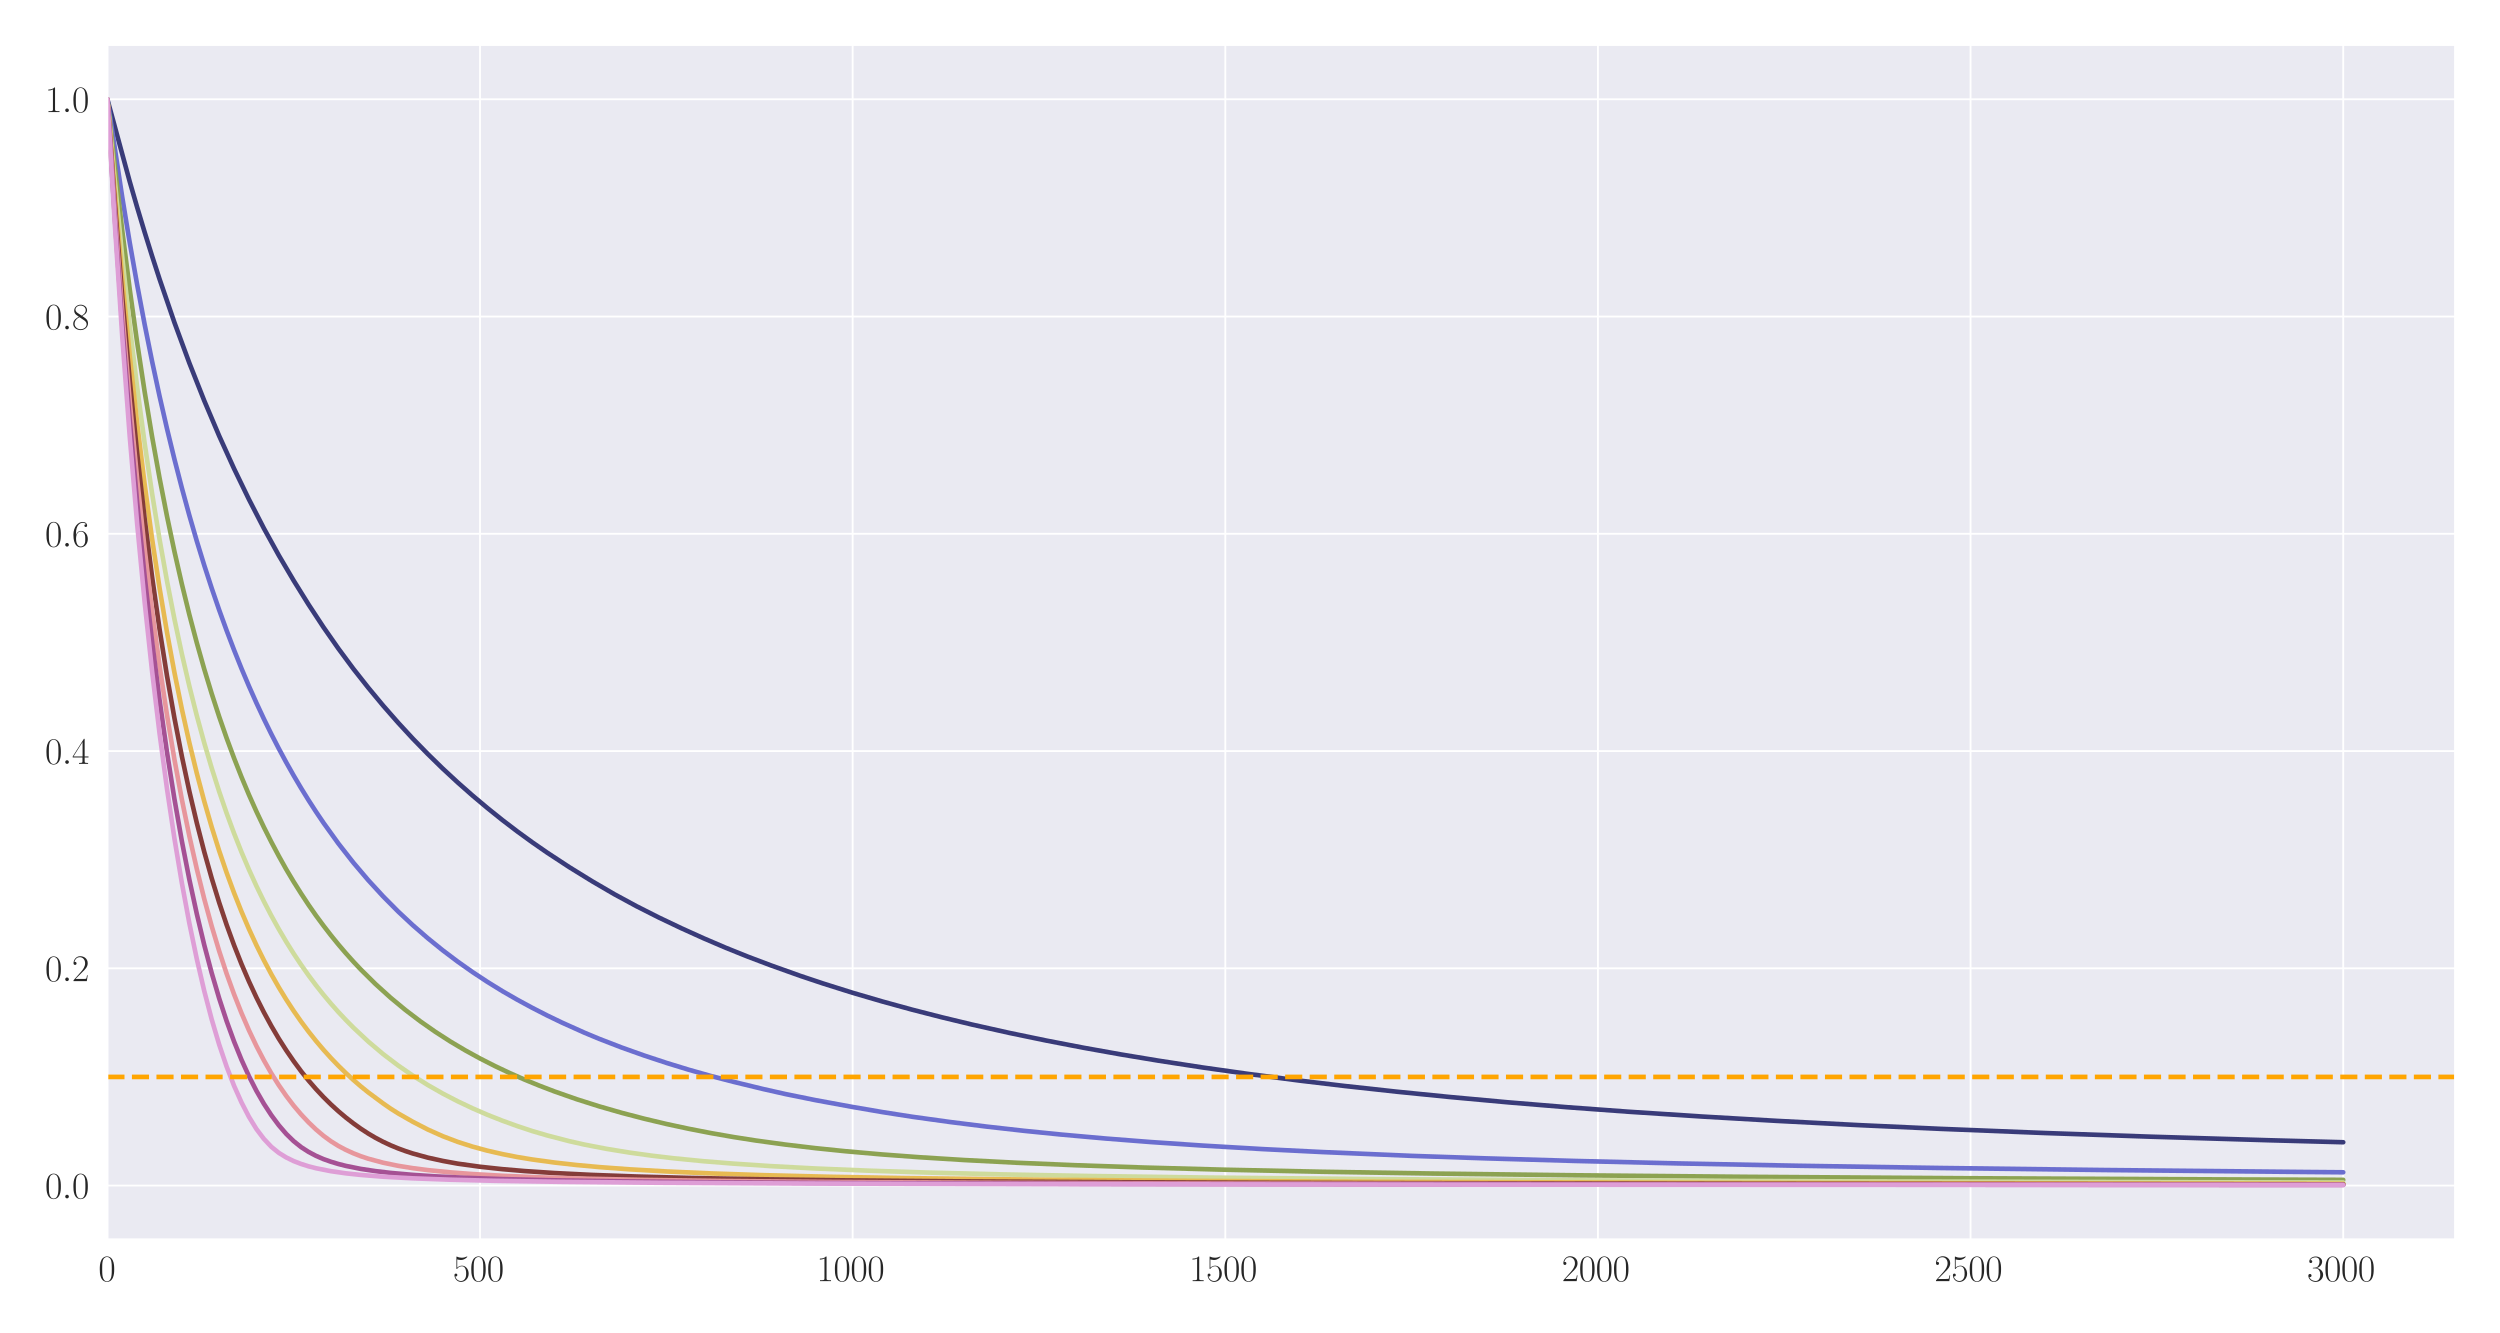 <?xml version="1.0" encoding="utf-8" standalone="no"?>
<!DOCTYPE svg PUBLIC "-//W3C//DTD SVG 1.1//EN"
  "http://www.w3.org/Graphics/SVG/1.1/DTD/svg11.dtd">
<svg xmlns:xlink="http://www.w3.org/1999/xlink" width="1080pt" height="576pt" viewBox="0 0 1080 576" xmlns="http://www.w3.org/2000/svg" version="1.1">
 <defs>
  <style type="text/css">*{stroke-linejoin: round; stroke-linecap: butt}</style>
 </defs>
 <g id="figure_1">
  <g id="patch_1">
   <path d="M 0 576 
L 1080 576 
L 1080 0 
L 0 0 
z
" style="fill: #ffffff"/>
  </g>
  <g id="axes_1">
   <g id="patch_2">
    <path d="M 46.384 535.391 
L 1060.56 535.391 
L 1060.56 19.44 
L 46.384 19.44 
z
" style="fill: #eaeaf2"/>
   </g>
   <g id="matplotlib.axis_1">
    <g id="xtick_1">
     <g id="line2d_1">
      <path d="M 46.384 535.391 
L 46.384 19.44 
" clip-path="url(#p4f88eaad76)" style="fill: none; stroke: #ffffff; stroke-width: 0.8; stroke-linecap: round"/>
     </g>
     <g id="text_1">
      <!-- $\mathdefault{0}$ -->
      <g style="fill: #262626" transform="translate(42.482 553.461) scale(0.16 -0.16)">
       <defs>
        <path id="CMR17-30" d="M 2688 2025 
C 2688 2416 2682 3080 2413 3591 
C 2176 4039 1798 4198 1466 4198 
C 1158 4198 768 4058 525 3597 
C 269 3118 243 2524 243 2025 
C 243 1661 250 1106 448 619 
C 723 -39 1216 -128 1466 -128 
C 1760 -128 2208 -7 2470 600 
C 2662 1042 2688 1559 2688 2025 
z
M 1466 -26 
C 1056 -26 813 325 723 812 
C 653 1188 653 1738 653 2096 
C 653 2588 653 2997 736 3387 
C 858 3929 1216 4096 1466 4096 
C 1728 4096 2067 3923 2189 3400 
C 2272 3036 2278 2607 2278 2096 
C 2278 1680 2278 1169 2202 792 
C 2067 95 1690 -26 1466 -26 
z
" transform="scale(0.016)"/>
       </defs>
       <use xlink:href="#CMR17-30" transform="scale(0.996)"/>
      </g>
     </g>
    </g>
    <g id="xtick_2">
     <g id="line2d_2">
      <path d="M 207.364 535.391 
L 207.364 19.44 
" clip-path="url(#p4f88eaad76)" style="fill: none; stroke: #ffffff; stroke-width: 0.8; stroke-linecap: round"/>
     </g>
     <g id="text_2">
      <!-- $\mathdefault{500}$ -->
      <g style="fill: #262626" transform="translate(195.658 553.461) scale(0.16 -0.16)">
       <defs>
        <path id="CMR17-35" d="M 730 3692 
C 794 3666 1056 3584 1325 3584 
C 1920 3584 2246 3911 2432 4100 
C 2432 4157 2432 4192 2394 4192 
C 2387 4192 2374 4192 2323 4163 
C 2099 4058 1837 3973 1517 3973 
C 1325 3973 1037 3999 723 4139 
C 653 4171 640 4171 634 4171 
C 602 4171 595 4164 595 4037 
L 595 2203 
C 595 2089 595 2057 659 2057 
C 691 2057 704 2070 736 2114 
C 941 2401 1222 2522 1542 2522 
C 1766 2522 2246 2382 2246 1289 
C 2246 1085 2246 715 2054 421 
C 1894 159 1645 25 1370 25 
C 947 25 518 320 403 814 
C 429 807 480 795 506 795 
C 589 795 749 840 749 1038 
C 749 1210 627 1280 506 1280 
C 358 1280 262 1190 262 1011 
C 262 454 704 -128 1382 -128 
C 2042 -128 2669 440 2669 1264 
C 2669 2030 2170 2624 1549 2624 
C 1222 2624 947 2503 730 2274 
L 730 3692 
z
" transform="scale(0.016)"/>
       </defs>
       <use xlink:href="#CMR17-35" transform="scale(0.996)"/>
       <use xlink:href="#CMR17-30" transform="translate(45.69 0) scale(0.996)"/>
       <use xlink:href="#CMR17-30" transform="translate(91.381 0) scale(0.996)"/>
      </g>
     </g>
    </g>
    <g id="xtick_3">
     <g id="line2d_3">
      <path d="M 368.344 535.391 
L 368.344 19.44 
" clip-path="url(#p4f88eaad76)" style="fill: none; stroke: #ffffff; stroke-width: 0.8; stroke-linecap: round"/>
     </g>
     <g id="text_3">
      <!-- $\mathdefault{1000}$ -->
      <g style="fill: #262626" transform="translate(352.736 553.461) scale(0.16 -0.16)">
       <defs>
        <path id="CMR17-31" d="M 1702 4058 
C 1702 4192 1696 4192 1606 4192 
C 1357 3916 979 3827 621 3827 
C 602 3827 570 3827 563 3808 
C 557 3795 557 3782 557 3648 
C 755 3648 1088 3686 1344 3839 
L 1344 461 
C 1344 236 1331 160 781 160 
L 589 160 
L 589 0 
C 896 0 1216 0 1523 0 
C 1830 0 2150 0 2458 0 
L 2458 160 
L 2266 160 
C 1715 160 1702 230 1702 458 
L 1702 4058 
z
" transform="scale(0.016)"/>
       </defs>
       <use xlink:href="#CMR17-31" transform="scale(0.996)"/>
       <use xlink:href="#CMR17-30" transform="translate(45.69 0) scale(0.996)"/>
       <use xlink:href="#CMR17-30" transform="translate(91.381 0) scale(0.996)"/>
       <use xlink:href="#CMR17-30" transform="translate(137.071 0) scale(0.996)"/>
      </g>
     </g>
    </g>
    <g id="xtick_4">
     <g id="line2d_4">
      <path d="M 529.325 535.391 
L 529.325 19.44 
" clip-path="url(#p4f88eaad76)" style="fill: none; stroke: #ffffff; stroke-width: 0.8; stroke-linecap: round"/>
     </g>
     <g id="text_4">
      <!-- $\mathdefault{1500}$ -->
      <g style="fill: #262626" transform="translate(513.717 553.461) scale(0.16 -0.16)">
       <use xlink:href="#CMR17-31" transform="scale(0.996)"/>
       <use xlink:href="#CMR17-35" transform="translate(45.69 0) scale(0.996)"/>
       <use xlink:href="#CMR17-30" transform="translate(91.381 0) scale(0.996)"/>
       <use xlink:href="#CMR17-30" transform="translate(137.071 0) scale(0.996)"/>
      </g>
     </g>
    </g>
    <g id="xtick_5">
     <g id="line2d_5">
      <path d="M 690.305 535.391 
L 690.305 19.44 
" clip-path="url(#p4f88eaad76)" style="fill: none; stroke: #ffffff; stroke-width: 0.8; stroke-linecap: round"/>
     </g>
     <g id="text_5">
      <!-- $\mathdefault{2000}$ -->
      <g style="fill: #262626" transform="translate(674.697 553.461) scale(0.16 -0.16)">
       <defs>
        <path id="CMR17-32" d="M 2669 989 
L 2554 989 
C 2490 536 2438 459 2413 420 
C 2381 369 1920 369 1830 369 
L 602 369 
C 832 619 1280 1072 1824 1597 
C 2214 1967 2669 2402 2669 3035 
C 2669 3790 2067 4224 1395 4224 
C 691 4224 262 3604 262 3030 
C 262 2780 448 2748 525 2748 
C 589 2748 781 2787 781 3010 
C 781 3207 614 3264 525 3264 
C 486 3264 448 3258 422 3245 
C 544 3790 915 4058 1306 4058 
C 1862 4058 2227 3617 2227 3035 
C 2227 2479 1901 2000 1536 1584 
L 262 146 
L 262 0 
L 2515 0 
L 2669 989 
z
" transform="scale(0.016)"/>
       </defs>
       <use xlink:href="#CMR17-32" transform="scale(0.996)"/>
       <use xlink:href="#CMR17-30" transform="translate(45.69 0) scale(0.996)"/>
       <use xlink:href="#CMR17-30" transform="translate(91.381 0) scale(0.996)"/>
       <use xlink:href="#CMR17-30" transform="translate(137.071 0) scale(0.996)"/>
      </g>
     </g>
    </g>
    <g id="xtick_6">
     <g id="line2d_6">
      <path d="M 851.285 535.391 
L 851.285 19.44 
" clip-path="url(#p4f88eaad76)" style="fill: none; stroke: #ffffff; stroke-width: 0.8; stroke-linecap: round"/>
     </g>
     <g id="text_6">
      <!-- $\mathdefault{2500}$ -->
      <g style="fill: #262626" transform="translate(835.678 553.461) scale(0.16 -0.16)">
       <use xlink:href="#CMR17-32" transform="scale(0.996)"/>
       <use xlink:href="#CMR17-35" transform="translate(45.69 0) scale(0.996)"/>
       <use xlink:href="#CMR17-30" transform="translate(91.381 0) scale(0.996)"/>
       <use xlink:href="#CMR17-30" transform="translate(137.071 0) scale(0.996)"/>
      </g>
     </g>
    </g>
    <g id="xtick_7">
     <g id="line2d_7">
      <path d="M 1012.266 535.391 
L 1012.266 19.44 
" clip-path="url(#p4f88eaad76)" style="fill: none; stroke: #ffffff; stroke-width: 0.8; stroke-linecap: round"/>
     </g>
     <g id="text_7">
      <!-- $\mathdefault{3000}$ -->
      <g style="fill: #262626" transform="translate(996.658 553.461) scale(0.16 -0.16)">
       <defs>
        <path id="CMR17-33" d="M 1414 2157 
C 1984 2157 2234 1662 2234 1090 
C 2234 320 1824 25 1453 25 
C 1114 25 563 194 390 693 
C 422 680 454 680 486 680 
C 640 680 755 782 755 948 
C 755 1133 614 1216 486 1216 
C 378 1216 211 1165 211 926 
C 211 335 787 -128 1466 -128 
C 2176 -128 2720 430 2720 1085 
C 2720 1707 2208 2157 1600 2227 
C 2086 2328 2554 2756 2554 3329 
C 2554 3820 2048 4179 1472 4179 
C 890 4179 378 3829 378 3329 
C 378 3110 544 3072 627 3072 
C 762 3072 877 3155 877 3321 
C 877 3486 762 3569 627 3569 
C 602 3569 570 3569 544 3557 
C 730 3959 1235 4032 1459 4032 
C 1683 4032 2106 3925 2106 3320 
C 2106 3143 2080 2828 1862 2550 
C 1670 2304 1453 2304 1242 2284 
C 1210 2284 1062 2269 1037 2269 
C 992 2263 966 2257 966 2208 
C 966 2163 973 2157 1101 2157 
L 1414 2157 
z
" transform="scale(0.016)"/>
       </defs>
       <use xlink:href="#CMR17-33" transform="scale(0.996)"/>
       <use xlink:href="#CMR17-30" transform="translate(45.69 0) scale(0.996)"/>
       <use xlink:href="#CMR17-30" transform="translate(91.381 0) scale(0.996)"/>
       <use xlink:href="#CMR17-30" transform="translate(137.071 0) scale(0.996)"/>
      </g>
     </g>
    </g>
   </g>
   <g id="matplotlib.axis_2">
    <g id="ytick_1">
     <g id="line2d_8">
      <path d="M 46.384 512.167 
L 1060.56 512.167 
" clip-path="url(#p4f88eaad76)" style="fill: none; stroke: #ffffff; stroke-width: 0.8; stroke-linecap: round"/>
     </g>
     <g id="text_8">
      <!-- $\mathdefault{0.0}$ -->
      <g style="fill: #262626" transform="translate(19.44 517.702) scale(0.16 -0.16)">
       <defs>
        <path id="CMMI12-3a" d="M 1178 307 
C 1178 492 1024 619 870 619 
C 685 619 557 466 557 313 
C 557 128 710 0 864 0 
C 1050 0 1178 153 1178 307 
z
" transform="scale(0.016)"/>
       </defs>
       <use xlink:href="#CMR17-30" transform="scale(0.996)"/>
       <use xlink:href="#CMMI12-3a" transform="translate(45.69 0) scale(0.996)"/>
       <use xlink:href="#CMR17-30" transform="translate(72.788 0) scale(0.996)"/>
      </g>
     </g>
    </g>
    <g id="ytick_2">
     <g id="line2d_9">
      <path d="M 46.384 418.312 
L 1060.56 418.312 
" clip-path="url(#p4f88eaad76)" style="fill: none; stroke: #ffffff; stroke-width: 0.8; stroke-linecap: round"/>
     </g>
     <g id="text_9">
      <!-- $\mathdefault{0.2}$ -->
      <g style="fill: #262626" transform="translate(19.44 423.847) scale(0.16 -0.16)">
       <use xlink:href="#CMR17-30" transform="scale(0.996)"/>
       <use xlink:href="#CMMI12-3a" transform="translate(45.69 0) scale(0.996)"/>
       <use xlink:href="#CMR17-32" transform="translate(72.788 0) scale(0.996)"/>
      </g>
     </g>
    </g>
    <g id="ytick_3">
     <g id="line2d_10">
      <path d="M 46.384 324.457 
L 1060.56 324.457 
" clip-path="url(#p4f88eaad76)" style="fill: none; stroke: #ffffff; stroke-width: 0.8; stroke-linecap: round"/>
     </g>
     <g id="text_10">
      <!-- $\mathdefault{0.4}$ -->
      <g style="fill: #262626" transform="translate(19.44 329.992) scale(0.16 -0.16)">
       <defs>
        <path id="CMR17-34" d="M 2150 4122 
C 2150 4256 2144 4256 2029 4256 
L 128 1254 
L 128 1088 
L 1779 1088 
L 1779 457 
C 1779 224 1766 160 1318 160 
L 1197 160 
L 1197 0 
C 1402 0 1747 0 1965 0 
C 2182 0 2528 0 2733 0 
L 2733 160 
L 2611 160 
C 2163 160 2150 224 2150 457 
L 2150 1088 
L 2803 1088 
L 2803 1254 
L 2150 1254 
L 2150 4122 
z
M 1798 3703 
L 1798 1254 
L 256 1254 
L 1798 3703 
z
" transform="scale(0.016)"/>
       </defs>
       <use xlink:href="#CMR17-30" transform="scale(0.996)"/>
       <use xlink:href="#CMMI12-3a" transform="translate(45.69 0) scale(0.996)"/>
       <use xlink:href="#CMR17-34" transform="translate(72.788 0) scale(0.996)"/>
      </g>
     </g>
    </g>
    <g id="ytick_4">
     <g id="line2d_11">
      <path d="M 46.384 230.602 
L 1060.56 230.602 
" clip-path="url(#p4f88eaad76)" style="fill: none; stroke: #ffffff; stroke-width: 0.8; stroke-linecap: round"/>
     </g>
     <g id="text_11">
      <!-- $\mathdefault{0.6}$ -->
      <g style="fill: #262626" transform="translate(19.44 236.137) scale(0.16 -0.16)">
       <defs>
        <path id="CMR17-36" d="M 678 2176 
C 678 3690 1395 4032 1811 4032 
C 1946 4032 2272 4009 2400 3776 
C 2298 3776 2106 3776 2106 3553 
C 2106 3381 2246 3323 2336 3323 
C 2394 3323 2566 3348 2566 3560 
C 2566 3954 2246 4179 1805 4179 
C 1043 4179 243 3390 243 1984 
C 243 253 966 -128 1478 -128 
C 2099 -128 2688 427 2688 1283 
C 2688 2081 2170 2662 1517 2662 
C 1126 2662 838 2407 678 1960 
L 678 2176 
z
M 1478 25 
C 691 25 691 1200 691 1436 
C 691 1896 909 2560 1504 2560 
C 1613 2560 1926 2560 2138 2120 
C 2253 1870 2253 1609 2253 1289 
C 2253 944 2253 690 2118 434 
C 1978 171 1773 25 1478 25 
z
" transform="scale(0.016)"/>
       </defs>
       <use xlink:href="#CMR17-30" transform="scale(0.996)"/>
       <use xlink:href="#CMMI12-3a" transform="translate(45.69 0) scale(0.996)"/>
       <use xlink:href="#CMR17-36" transform="translate(72.788 0) scale(0.996)"/>
      </g>
     </g>
    </g>
    <g id="ytick_5">
     <g id="line2d_12">
      <path d="M 46.384 136.747 
L 1060.56 136.747 
" clip-path="url(#p4f88eaad76)" style="fill: none; stroke: #ffffff; stroke-width: 0.8; stroke-linecap: round"/>
     </g>
     <g id="text_12">
      <!-- $\mathdefault{0.8}$ -->
      <g style="fill: #262626" transform="translate(19.44 142.282) scale(0.16 -0.16)">
       <defs>
        <path id="CMR17-38" d="M 1741 2264 
C 2144 2467 2554 2773 2554 3263 
C 2554 3841 1990 4179 1472 4179 
C 890 4179 378 3759 378 3180 
C 378 3021 416 2747 666 2505 
C 730 2442 998 2251 1171 2130 
C 883 1983 211 1634 211 934 
C 211 279 838 -128 1459 -128 
C 2144 -128 2720 362 2720 1010 
C 2720 1590 2330 1857 2074 2029 
L 1741 2264 
z
M 902 2822 
C 851 2854 595 3051 595 3351 
C 595 3739 998 4032 1459 4032 
C 1965 4032 2336 3676 2336 3262 
C 2336 2669 1670 2331 1638 2331 
C 1632 2331 1626 2331 1574 2370 
L 902 2822 
z
M 2080 1519 
C 2176 1449 2483 1240 2483 851 
C 2483 381 2010 25 1472 25 
C 890 25 448 438 448 940 
C 448 1443 838 1862 1280 2060 
L 2080 1519 
z
" transform="scale(0.016)"/>
       </defs>
       <use xlink:href="#CMR17-30" transform="scale(0.996)"/>
       <use xlink:href="#CMMI12-3a" transform="translate(45.69 0) scale(0.996)"/>
       <use xlink:href="#CMR17-38" transform="translate(72.788 0) scale(0.996)"/>
      </g>
     </g>
    </g>
    <g id="ytick_6">
     <g id="line2d_13">
      <path d="M 46.384 42.892 
L 1060.56 42.892 
" clip-path="url(#p4f88eaad76)" style="fill: none; stroke: #ffffff; stroke-width: 0.8; stroke-linecap: round"/>
     </g>
     <g id="text_13">
      <!-- $\mathdefault{1.0}$ -->
      <g style="fill: #262626" transform="translate(19.44 48.427) scale(0.16 -0.16)">
       <use xlink:href="#CMR17-31" transform="scale(0.996)"/>
       <use xlink:href="#CMMI12-3a" transform="translate(45.69 0) scale(0.996)"/>
       <use xlink:href="#CMR17-30" transform="translate(72.788 0) scale(0.996)"/>
      </g>
     </g>
    </g>
   </g>
   <g id="line2d_14">
    <path d="M 46.384 42.892 
L 56.042 78.454 
L 59.262 89.596 
L 62.482 100.309 
L 65.701 110.625 
L 68.921 120.557 
L 75.36 139.353 
L 81.799 156.825 
L 88.238 173.108 
L 94.678 188.296 
L 101.117 202.475 
L 107.556 215.759 
L 113.995 228.248 
L 120.435 239.909 
L 126.874 250.83 
L 133.313 261.177 
L 139.752 270.978 
L 146.191 280.201 
L 152.631 288.896 
L 159.07 297.061 
L 165.509 304.817 
L 171.948 312.163 
L 178.387 319.141 
L 184.827 325.749 
L 191.266 332.036 
L 197.705 338.001 
L 204.144 343.683 
L 210.584 349.095 
L 217.023 354.259 
L 223.462 359.171 
L 229.901 363.851 
L 236.34 368.316 
L 245.999 374.652 
L 255.658 380.618 
L 265.317 386.255 
L 274.976 391.49 
L 284.635 396.375 
L 294.293 400.974 
L 303.952 405.339 
L 313.611 409.479 
L 323.27 413.356 
L 332.929 417.005 
L 345.807 421.602 
L 355.466 424.832 
L 368.344 428.889 
L 381.223 432.656 
L 394.101 436.195 
L 406.98 439.495 
L 419.858 442.597 
L 435.956 446.198 
L 452.054 449.537 
L 468.152 452.64 
L 484.25 455.52 
L 500.348 458.194 
L 519.666 461.169 
L 538.984 463.902 
L 561.521 466.834 
L 580.838 469.138 
L 603.376 471.607 
L 625.913 473.867 
L 651.67 476.224 
L 677.427 478.354 
L 703.184 480.246 
L 735.38 482.35 
L 767.576 484.216 
L 802.991 486.051 
L 838.407 487.668 
L 883.482 489.468 
L 928.556 491.032 
L 980.07 492.584 
L 1012.266 493.448 
L 1012.266 493.448 
" clip-path="url(#p4f88eaad76)" style="fill: none; stroke: #393b79; stroke-width: 2; stroke-linecap: round"/>
   </g>
   <g id="line2d_15">
    <path d="M 46.384 42.892 
L 52.823 85.29 
L 56.042 104.832 
L 59.262 123.077 
L 62.482 140.141 
L 65.701 156.121 
L 68.921 171.115 
L 72.14 185.183 
L 75.36 198.411 
L 78.58 210.885 
L 81.799 222.658 
L 85.019 233.753 
L 88.238 244.226 
L 91.458 254.125 
L 94.678 263.492 
L 97.897 272.374 
L 101.117 280.814 
L 104.336 288.84 
L 107.556 296.443 
L 110.776 303.676 
L 113.995 310.569 
L 117.215 317.131 
L 120.435 323.383 
L 123.654 329.358 
L 126.874 335.062 
L 130.093 340.507 
L 133.313 345.718 
L 136.533 350.703 
L 139.752 355.471 
L 146.191 364.418 
L 152.631 372.641 
L 159.07 380.222 
L 165.509 387.234 
L 171.948 393.724 
L 178.387 399.741 
L 184.827 405.331 
L 191.266 410.539 
L 197.705 415.4 
L 204.144 419.941 
L 210.584 424.19 
L 217.023 428.164 
L 223.462 431.87 
L 229.901 435.364 
L 236.34 438.663 
L 242.78 441.768 
L 252.438 446.108 
L 258.878 448.79 
L 268.536 452.52 
L 278.195 455.958 
L 287.854 459.152 
L 297.513 462.116 
L 307.172 464.843 
L 316.831 467.345 
L 329.709 470.469 
L 339.368 472.642 
L 352.246 475.255 
L 368.344 478.217 
L 381.223 480.429 
L 394.101 482.445 
L 410.199 484.678 
L 426.297 486.699 
L 442.395 488.515 
L 458.493 490.135 
L 477.811 491.855 
L 497.129 493.364 
L 519.666 494.896 
L 545.423 496.406 
L 571.18 497.684 
L 609.815 499.331 
L 642.011 500.413 
L 680.646 501.534 
L 725.721 502.613 
L 777.235 503.613 
L 838.407 504.571 
L 909.238 505.451 
L 996.168 506.294 
L 1012.266 506.429 
L 1012.266 506.429 
" clip-path="url(#p4f88eaad76)" style="fill: none; stroke: #6b6ecf; stroke-width: 2; stroke-linecap: round"/>
   </g>
   <g id="line2d_16">
    <path d="M 46.384 42.892 
L 49.603 71.981 
L 52.823 99.711 
L 56.042 124.979 
L 59.262 148.064 
L 62.482 169.213 
L 65.701 188.626 
L 68.921 206.511 
L 72.14 223.01 
L 75.36 238.272 
L 78.58 252.4 
L 81.799 265.522 
L 85.019 277.714 
L 88.238 289.079 
L 91.458 299.677 
L 94.678 309.586 
L 97.897 318.849 
L 101.117 327.533 
L 104.336 335.705 
L 107.556 343.379 
L 110.776 350.578 
L 113.995 357.354 
L 117.215 363.743 
L 120.435 369.806 
L 123.654 375.558 
L 126.874 380.945 
L 130.093 386.044 
L 133.313 390.931 
L 136.533 395.55 
L 139.752 399.913 
L 142.972 404.07 
L 146.191 408.031 
L 149.411 411.802 
L 152.631 415.395 
L 155.85 418.814 
L 162.289 425.175 
L 168.729 431.002 
L 175.168 436.336 
L 181.607 441.233 
L 188.046 445.737 
L 194.485 449.888 
L 200.925 453.716 
L 207.364 457.256 
L 213.803 460.539 
L 220.242 463.584 
L 226.682 466.416 
L 233.121 469.052 
L 239.56 471.511 
L 249.219 474.895 
L 258.878 477.955 
L 268.536 480.731 
L 278.195 483.254 
L 287.854 485.553 
L 297.513 487.629 
L 307.172 489.504 
L 316.831 491.193 
L 326.489 492.705 
L 339.368 494.468 
L 352.246 495.999 
L 365.125 497.321 
L 381.223 498.735 
L 397.321 499.933 
L 416.638 501.142 
L 439.176 502.305 
L 464.933 503.388 
L 493.909 504.37 
L 529.325 505.322 
L 571.18 506.197 
L 619.474 506.976 
L 680.646 507.719 
L 754.697 508.383 
L 848.066 508.988 
L 967.191 509.532 
L 1012.266 509.692 
L 1012.266 509.692 
" clip-path="url(#p4f88eaad76)" style="fill: none; stroke: #8ca252; stroke-width: 2; stroke-linecap: round"/>
   </g>
   <g id="line2d_17">
    <path d="M 46.384 42.892 
L 49.603 78.207 
L 52.823 111.221 
L 56.042 140.798 
L 59.262 167.402 
L 62.482 191.418 
L 65.701 213.191 
L 68.921 232.963 
L 72.14 250.983 
L 75.36 267.462 
L 78.58 282.563 
L 81.799 296.42 
L 85.019 309.172 
L 88.238 320.946 
L 91.458 331.842 
L 94.678 341.936 
L 97.897 351.303 
L 101.117 360.014 
L 104.336 368.13 
L 107.556 375.698 
L 110.776 382.768 
L 113.995 389.382 
L 117.215 395.578 
L 120.435 401.389 
L 123.654 406.849 
L 126.874 411.985 
L 130.093 416.823 
L 133.313 421.383 
L 136.533 425.685 
L 139.752 429.744 
L 142.972 433.582 
L 146.191 437.208 
L 149.411 440.634 
L 152.631 443.89 
L 159.07 449.929 
L 165.509 455.367 
L 171.948 460.261 
L 178.387 464.702 
L 184.827 468.736 
L 191.266 472.41 
L 197.705 475.75 
L 204.144 478.8 
L 210.584 481.594 
L 217.023 484.137 
L 223.462 486.465 
L 229.901 488.605 
L 236.34 490.494 
L 245.999 493.001 
L 252.438 494.453 
L 262.097 496.312 
L 271.756 497.89 
L 281.415 499.23 
L 291.074 500.375 
L 303.952 501.648 
L 316.831 502.685 
L 332.929 503.759 
L 352.246 504.785 
L 374.784 505.717 
L 400.54 506.545 
L 432.736 507.334 
L 471.372 508.037 
L 522.885 508.715 
L 593.717 509.363 
L 687.085 509.923 
L 802.991 510.371 
L 967.191 510.77 
L 1012.266 510.851 
L 1012.266 510.851 
" clip-path="url(#p4f88eaad76)" style="fill: none; stroke: #cedb9c; stroke-width: 2; stroke-linecap: round"/>
   </g>
   <g id="line2d_18">
    <path d="M 46.384 42.892 
L 49.603 83.323 
L 52.823 120.588 
L 56.042 153.588 
L 59.262 182.952 
L 62.482 209.199 
L 65.701 232.777 
L 68.921 253.987 
L 72.14 273.152 
L 75.36 290.574 
L 78.58 306.41 
L 81.799 320.855 
L 85.019 334.066 
L 88.238 346.17 
L 91.458 357.29 
L 94.678 367.54 
L 97.897 376.996 
L 101.117 385.741 
L 104.336 393.844 
L 107.556 401.358 
L 110.776 408.342 
L 113.995 414.838 
L 117.215 420.89 
L 120.435 426.537 
L 123.654 431.811 
L 126.874 436.74 
L 130.093 441.349 
L 133.313 445.668 
L 136.533 449.717 
L 139.752 453.514 
L 142.972 457.075 
L 146.191 460.416 
L 149.411 463.561 
L 152.631 466.523 
L 155.85 469.301 
L 159.07 471.901 
L 165.509 476.679 
L 168.729 478.91 
L 171.948 480.957 
L 178.387 484.639 
L 184.827 487.961 
L 191.266 490.837 
L 197.705 493.279 
L 204.144 495.345 
L 210.584 497.101 
L 217.023 498.569 
L 223.462 499.838 
L 229.901 500.892 
L 239.56 502.213 
L 249.219 503.301 
L 258.878 504.184 
L 271.756 505.138 
L 287.854 506.067 
L 307.172 506.916 
L 329.709 507.66 
L 358.685 508.369 
L 390.882 508.935 
L 452.054 509.662 
L 516.446 510.142 
L 606.595 510.575 
L 732.16 510.943 
L 922.117 511.262 
L 1012.266 511.362 
L 1012.266 511.362 
" clip-path="url(#p4f88eaad76)" style="fill: none; stroke: #e7ba52; stroke-width: 2; stroke-linecap: round"/>
   </g>
   <g id="line2d_19">
    <path d="M 46.384 42.892 
L 49.603 87.569 
L 52.823 128.361 
L 56.042 164.222 
L 59.262 195.922 
L 62.482 224.068 
L 65.701 249.227 
L 68.921 271.733 
L 72.14 291.98 
L 75.36 310.271 
L 78.58 326.802 
L 81.799 341.849 
L 85.019 355.513 
L 88.238 368.008 
L 91.458 379.428 
L 94.678 389.894 
L 97.897 399.509 
L 101.117 408.352 
L 104.336 416.493 
L 107.556 423.997 
L 110.776 430.922 
L 113.995 437.315 
L 117.215 443.229 
L 120.435 448.703 
L 123.654 453.747 
L 126.874 458.44 
L 130.093 462.793 
L 133.313 466.801 
L 136.533 470.514 
L 139.752 473.949 
L 142.972 477.125 
L 146.191 480.064 
L 149.411 482.775 
L 152.631 485.274 
L 155.85 487.581 
L 159.07 489.683 
L 162.289 491.575 
L 165.509 493.261 
L 168.729 494.761 
L 171.948 496.092 
L 175.168 497.274 
L 178.387 498.327 
L 184.827 500.097 
L 191.266 501.511 
L 197.705 502.696 
L 207.364 504.032 
L 217.023 505.078 
L 226.682 505.901 
L 239.56 506.755 
L 255.658 507.556 
L 274.976 508.249 
L 297.513 508.854 
L 326.489 509.404 
L 365.125 509.912 
L 416.638 510.358 
L 493.909 510.774 
L 596.936 511.104 
L 761.136 511.396 
L 1012.266 511.625 
L 1012.266 511.625 
" clip-path="url(#p4f88eaad76)" style="fill: none; stroke: #843c39; stroke-width: 2; stroke-linecap: round"/>
   </g>
   <g id="line2d_20">
    <path d="M 46.384 42.892 
L 49.603 91.139 
L 52.823 134.939 
L 56.042 173.316 
L 59.262 207.128 
L 62.482 237.078 
L 65.701 263.729 
L 68.921 287.54 
L 72.14 308.896 
L 75.36 328.115 
L 78.58 345.46 
L 81.799 361.152 
L 85.019 375.394 
L 88.238 388.349 
L 91.458 400.118 
L 94.678 410.827 
L 97.897 420.621 
L 101.117 429.548 
L 104.336 437.684 
L 107.556 445.11 
L 110.776 451.884 
L 113.995 458.061 
L 117.215 463.688 
L 120.435 468.791 
L 123.654 473.426 
L 126.874 477.656 
L 130.093 481.446 
L 133.313 484.87 
L 136.533 487.954 
L 139.752 490.671 
L 142.972 493.031 
L 146.191 495.043 
L 149.411 496.751 
L 152.631 498.214 
L 155.85 499.478 
L 159.07 500.553 
L 165.509 502.288 
L 171.948 503.617 
L 178.387 504.656 
L 184.827 505.486 
L 194.485 506.454 
L 204.144 507.189 
L 217.023 507.927 
L 233.121 508.599 
L 252.438 509.177 
L 278.195 509.712 
L 313.611 510.201 
L 361.905 510.625 
L 429.517 510.984 
L 535.764 511.303 
L 703.184 511.559 
L 967.191 511.756 
L 1012.266 511.778 
L 1012.266 511.778 
" clip-path="url(#p4f88eaad76)" style="fill: none; stroke: #e7969c; stroke-width: 2; stroke-linecap: round"/>
   </g>
   <g id="line2d_21">
    <path d="M 46.384 42.892 
L 49.603 94.173 
L 52.823 140.63 
L 56.042 181.321 
L 59.262 217.164 
L 62.482 248.905 
L 65.701 277.135 
L 68.921 302.341 
L 72.14 324.924 
L 75.36 345.212 
L 78.58 363.477 
L 81.799 379.953 
L 85.019 394.806 
L 88.238 408.256 
L 91.458 420.347 
L 94.678 431.275 
L 97.897 441.098 
L 101.117 449.939 
L 104.336 457.862 
L 107.556 464.942 
L 110.776 471.245 
L 113.995 476.835 
L 117.215 481.771 
L 120.435 486.105 
L 123.654 489.849 
L 126.874 492.991 
L 130.093 495.561 
L 133.313 497.632 
L 136.533 499.336 
L 139.752 500.735 
L 142.972 501.88 
L 146.191 502.849 
L 149.411 503.667 
L 155.85 504.962 
L 162.289 505.936 
L 168.729 506.692 
L 178.387 507.547 
L 188.046 508.181 
L 200.925 508.805 
L 217.023 509.361 
L 239.56 509.893 
L 268.536 510.343 
L 307.172 510.726 
L 365.125 511.074 
L 471.372 511.41 
L 632.352 511.652 
L 931.776 511.845 
L 1012.266 511.874 
L 1012.266 511.874 
" clip-path="url(#p4f88eaad76)" style="fill: none; stroke: #a55194; stroke-width: 2; stroke-linecap: round"/>
   </g>
   <g id="line2d_22">
    <path d="M 46.384 42.892 
L 49.603 96.786 
L 52.823 145.655 
L 56.042 188.567 
L 59.262 226.46 
L 62.482 260.085 
L 65.701 290.033 
L 68.921 316.795 
L 72.14 340.767 
L 75.36 362.264 
L 78.58 381.547 
L 81.799 398.832 
L 85.019 414.304 
L 88.238 428.111 
L 91.458 440.388 
L 94.678 451.236 
L 97.897 460.756 
L 101.117 469.078 
L 104.336 476.267 
L 107.556 482.497 
L 110.776 487.737 
L 113.995 491.999 
L 117.215 495.421 
L 120.435 498.025 
L 123.654 500.015 
L 126.874 501.594 
L 130.093 502.834 
L 133.313 503.852 
L 136.533 504.677 
L 142.972 505.955 
L 149.411 506.878 
L 155.85 507.571 
L 165.509 508.337 
L 178.387 509.044 
L 194.485 509.634 
L 213.803 510.11 
L 242.78 510.562 
L 284.635 510.953 
L 349.027 511.286 
L 452.054 511.555 
L 632.352 511.769 
L 989.729 511.933 
L 1012.266 511.939 
L 1012.266 511.939 
" clip-path="url(#p4f88eaad76)" style="fill: none; stroke: #de9ed6; stroke-width: 2; stroke-linecap: round"/>
   </g>
   <g id="line2d_23">
    <path d="M 46.384 465.24 
L 1060.56 465.24 
" clip-path="url(#p4f88eaad76)" style="fill: none; stroke-dasharray: 7.4,3.2; stroke-dashoffset: 0; stroke: #ffa500; stroke-width: 2"/>
   </g>
   <g id="patch_3">
    <path d="M 46.384 535.391 
L 46.384 19.44 
" style="fill: none; stroke: #ffffff; stroke-width: 0.8; stroke-linejoin: miter; stroke-linecap: square"/>
   </g>
   <g id="patch_4">
    <path d="M 1060.56 535.391 
L 1060.56 19.44 
" style="fill: none; stroke: #ffffff; stroke-width: 0.8; stroke-linejoin: miter; stroke-linecap: square"/>
   </g>
   <g id="patch_5">
    <path d="M 46.384 535.391 
L 1060.56 535.391 
" style="fill: none; stroke: #ffffff; stroke-width: 0.8; stroke-linejoin: miter; stroke-linecap: square"/>
   </g>
   <g id="patch_6">
    <path d="M 46.384 19.44 
L 1060.56 19.44 
" style="fill: none; stroke: #ffffff; stroke-width: 0.8; stroke-linejoin: miter; stroke-linecap: square"/>
   </g>
  </g>
 </g>
 <defs>
  <clipPath id="p4f88eaad76">
   <rect x="46.384" y="19.44" width="1014.176" height="515.951"/>
  </clipPath>
 </defs>
</svg>

